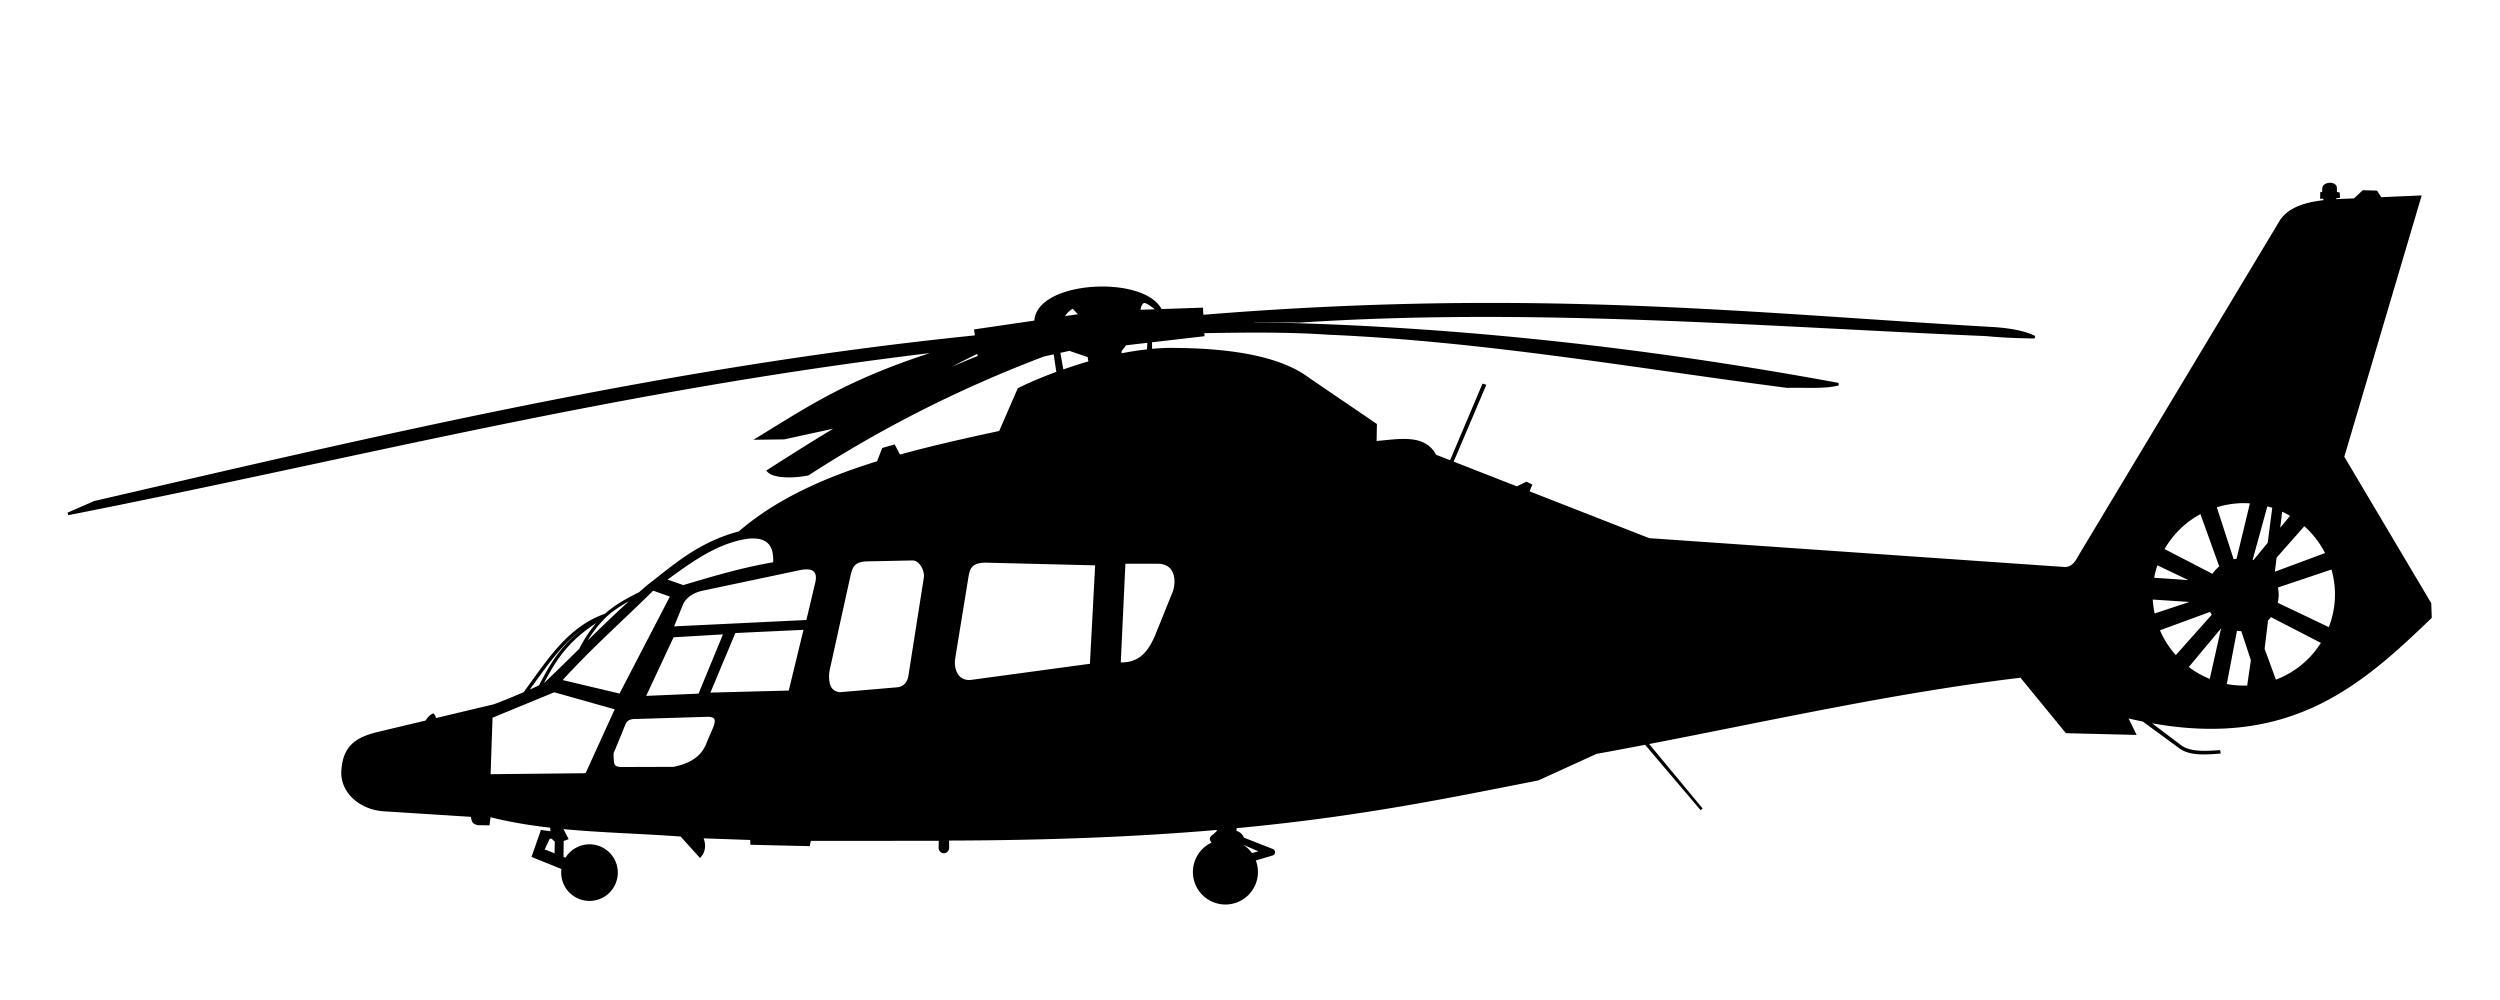 <?xml version="1.0" encoding="UTF-8"?>
<svg width="250mm" height="100mm" version="1.1" viewBox="0 0 250 100" xmlns="http://www.w3.org/2000/svg">
<path transform="scale(.265)" d="m879.06 69.48c-1.117 0.061-2.223 0.632-2.219 1.607l-0.094 1.861-0.693 0.033-0.031 1.529 1.227-0.047-0.02 1.533c-7.119 0.764-13.077 2.639-16.297 7.133l-76.68 127.64c-1.701 3.155-3.646 3.856-5.682 3.66l-156.32-10.857-45.713-17.885 1.076-2.603-1.578-0.758-3.641 1.74-24.5-9.586 12.311-28.961-0.477-0.16-12.252 28.957-5.912-2.312c-4.064-7.963-13.754-5.745-22.602-5.051l0.125-6.691-25.164-17.135c-10.353-7.889-28.091-11.187-50.893-11.338-2.847-0.047-5.789 0.102-8.771 0.389l-0.043-3.459 19.797-2.287-0.064-1.201c15.766-0.256 31.531-0.486 47.297 0.576 59.01 2.552 115.68 12.604 173.15 20.061 6.519-0.189 13.699 0.495 19.32-0.885-75.573-13.934-151.56-22.17-228.09-23.031l7.881-0.959 16.855 0.252c87.384-5.711 173.06 1.382 259.19 5.098 6.166 0.581 12.217 0.815 18.215 0.893-3.32-1.664-8.246-2.817-15.268-3.303-91.57-5.197-173.37-14.835-298.87-4.609l-0.148-2.713-15.457 0.525c-6.336-13-46.963-10.737-47.211 4.279l-22.689 3.32 0.307 2.281c-116.23 11.787-224.31 37.475-332.76 62.539l-9.977 4.357c108.61-21.32 207.37-47.313 330.38-61.789-35.553 11.002-50.491 21.482-69.955 33.314l9.723-0.125 21.471-4.676c-9.403 5.576-18.422 11.304-27.408 17.045 2.22 2.482 9.976 2.285 15 1.25 26.273-17.04 55.569-32.215 88.91-44.889l4.213-0.936 1.137 7.561c-6.019 2.193-11.152 4.423-14.705 6.209l-7.055 16.205c-12.899 2.77-25.726 5.62-38.033 9.049l-2.012-3.824-4.062 1.16-1.951 5.01c-19.863 6.124-38.008 14.165-52.297 26.506-15.469 4.125-24.402 12.481-34.408 20.141-1.075 0.911-2.119 1.836-3.172 2.758-4.395 2.177-9.26 4.824-12.914 8.164-14.251 4.919-22.006 17.922-30.637 29.566-3.67 1.591-7.439 3.149-11.406 4.641l-22.469 5.352c-0.009-0.634-0.102-1.257-0.611-1.824-1.199 0.56-1.876 1.557-2.529 2.572l-17.873 4.258c-7.77 1.89-13.544 4.604-13.75 15.268 0.164 7.223 6.752 13.027 15.18 13.75l33.615 2.143c0.474 1.169-0.063 2.725 2.41 3.125l3.795 0.045 0.402-3.17c7.647 1.961 15.478 3.227 23.406 4.121l0.172 2.371-3.801-0.51-3.26 9.33 11.221 4.541a10.179 10.179 0 0 0-0.148 1.666 10.179 10.179 0 0 0 10.178 10.178 10.179 10.179 0 0 0 10.18-10.178 10.179 10.179 0 0 0-10.18-10.18 10.179 10.179 0 0 0-8.836 5.143l-1.471-0.578 0.066-6.707h0.107l1.562-0.58-2.111-4.102c14.971 1.474 30.251 1.769 45.311 2.908l7.07 7.828c1.618-1.895 1.875-4.278 0.633-7.197l18.781 0.664 0.096 1.799 21.496 0.504 0.41-1.988 49.207-0.014-0.09 3.125c0.148 2.111 2.828 2.049 2.99 0.043l-0.043-3.258c40.976-0.1 73.972-1.635 102.03-4.057l0.023 1.154-1.473 1.385c-1.274 0.754-1.624 1.596-0.402 2.588l0.088 0.424a11.775 11.775 0 0 0-7.246 10.857 11.775 11.775 0 0 0 11.775 11.775 11.775 11.775 0 0 0 11.773-11.775 11.775 11.775 0 0 0-0.984-4.676l6.959-2.051c0.618-0.181 0.8-1.263-0.355-1.607l-10.805-4.24c-0.348-1.161-1.159-1.811-2.098-2.322l-0.805 0.045 0.039-2.139c47.019-4.405 80.019-11.33 114.2-18.041l21.945-10.016c6.232-1.128 12.465-2.303 18.697-3.5l21.141 24.904-20.734-24.98c47.086-9.055 94.174-19.629 141.26-25.213l17.172 20.961 25.633 0.631-3.156-6.439c2.22 0.542 4.383 1.01 6.518 1.441l13.855 10.158c3.344 2.401 7.823 2.501 14.752 1.922l-0.049-0.309c-5.033 0.34-10.828 0.719-14.488-1.867l-12.766-9.654c53.82 10.408 80.765-13.894 107.01-39.109l-0.178-5.18-32.857-55.355 29.07-98.143-14.838 0.643-1.609-2.504-4.924-0.127-3.272 3.055-5.977 0.26c-0.487 0.019-0.954 0.058-1.434 0.084l-0.018-1.348 1.391-0.125-0.064-1.168-1.072-0.127v-1.988c-0.049-1.061-1.179-1.51-2.297-1.449zm-447.12 44.363c1.339 0.143 3.516 2.055 5.385 3.318l-7.502 0.256c0.104-1.361 0.448-2.746 1.518-3.482 0.173-0.088 0.374-0.116 0.6-0.092zm-26.994 2.082 2.822 3.01-6.736 0.986c0.801-1.817 2.219-3.234 3.914-3.996zm28.533 12.883-0.17 3.478c-3.49 0.371-7.026 0.927-10.541 1.639v-1.598l1.875-2.5 8.836-1.02zm-29.906 3.072 7.32 2.5 0.369 2.369c-3.636 1.038-7.128 2.166-10.396 3.32l-1.299-7.299 4.006-0.891zm-34.363 0.902 0.166 1.24 1.178 0.221c-8.121 3.181-15.758 6.555-23.033 10.07 6.686-3.904 13.847-7.756 21.689-11.531zm477.49 56.582a34.927 34.927 0 0 1 2.939 0.146l-5.244 21.783a13.259 13.259 0 0 0-1.832 0.357l-6.662-20.531a34.927 34.927 0 0 1 10.799-1.756zm8.545 1.107a34.927 34.927 0 0 1 2.756 0.811l-1.793 13.781-5.688 6.871a13.259 13.259 0 0 0-1.078-0.328l5.803-21.135zm5.541 1.885a34.927 34.927 0 0 1 4.131 2.186l-5.156 6.229 1.025-8.414zm-30.164 0.943 7.42 20.621a13.259 13.259 0 0 0-3.012 3.256l-18.895-9.771a34.927 34.927 0 0 1 14.486-14.105zm38.891 4.568a34.927 34.927 0 0 1 8.553 11.113l-20.217 7.51 0.764-6.271 10.9-12.352zm-585.22 4.82c7.966 0.089 8.1 6.259 7.959 9.914-11.577 1.933-22.996 5.295-34.408 8.713l-7.016-2.449c8.227-5.867 19.307-14.619 31.764-16.113 0.603-0.051 1.17-0.07 1.701-0.064zm60.174 8.299c3.092 0.136 5.092 4.527 4.643 7.055l-5.715 36.338c-0.436 4.075-2.844 5.485-5.535 5.537l-20.715 1.785c-5.02-0.212-5.014-5.434-4.643-8.482l8.125-36.875c0.744-2.444 1.5-4.881 6.428-5l17.412-0.357zm27.07 0.846c0.38-0.009 0.783-0.005 1.211 0.012l41.037 1.01-2.019 38.07-45.205 6.125c-5.526 0.633-7.314-4.649-6.566-8.902l4.926-30.242c0.505-2.902 0.919-5.931 6.617-6.072zm52.662 0.404h13.035c7.027 0.295 7.141 7.437 5.803 11.16l-6.785 16.787c-2.923 6.703-6.613 10.578-13.84 10.268l1.787-38.215zm389.62 0.398 14.543 6.947-16.064-1.103a34.927 34.927 0 0 1 1.522-5.844zm66.311 1.643a34.927 34.927 0 0 1 1.496 10.014 34.927 34.927 0 0 1-2.555 13.045l-20.131-9.596a13.259 13.259 0 0 0 0.438-3.316 13.259 13.259 0 0 0-0.371-3.051l21.123-7.096zm-25.125 0.027-0.033 0.268a13.259 13.259 0 0 0-0.111-0.104l0.145-0.164zm-550.57 0.064c4.436 0.069 4.16 3.485 3.732 5.43l-3.473 14.646-51.076 2.463 3.789-9.281c1.226-2.479 3.941-4.386 7.449-5.176l37.375-7.893c0.839-0.141 1.569-0.199 2.203-0.189zm-58.076 7.955 7.133 2.525-19.445 37.439-22.664-5.367c11.283-12.472 23.318-23.065 34.977-34.598zm-5.662 2.242c-7.396 6.519-14.31 13.28-21.189 20.059 1.701-3.145 4.243-7.611 9.104-12.318 3.297-3.06 7.864-5.615 12.086-7.74zm571.13 1.148 16.955 1.107-16.068 5.322a34.927 34.927 0 0 1-0.887-6.43zm22.41 4.572a13.259 13.259 0 0 0 1.029 1.721l-14.201 15.953a34.927 34.927 0 0 1-6.643-10.408l19.814-7.266zm22.578 1.951 19.699 10.164a34.927 34.927 0 0 1-17.982 14.717l-4.471-12.223 1.334-10.998a13.259 13.259 0 0 0 1.42-1.66zm-628.53 0.07c-15.41 8.824-19.801 17.818-24.551 26.729-1.748 0.794-3.516 1.582-5.307 2.361 8.503-11.519 16.355-24.278 29.857-29.09zm-0.439 0.455c-4.924 4.935-7.313 9.439-8.902 12.416-4.429 4.365-8.858 8.73-13.4 13.039-0.471 0.216-0.951 0.429-1.424 0.645 4.658-8.754 9.086-17.567 23.727-26.1zm611 2.732a13.259 13.259 0 0 0 0.152 0.092l-4.769 21.283a34.927 34.927 0 0 1-8.988-5.08l13.605-16.295zm12.879 0.93-0.217 1.49-0.438-1.197a13.259 13.259 0 0 0 0.654-0.293zm-547.88 0.721-5.805 23.93-30.713 0.803 9.82-23.482 26.697-1.25zm539.89 0.309a13.259 13.259 0 0 0 2.389 0.229 13.259 13.259 0 0 0 0.006 0l3.766 11.393-1.459 10.078a34.927 34.927 0 0 1-1.73 0.062 34.927 34.927 0 0 1-6.992-0.709l4.021-21.053zm-570.15 1.389-9.645 23.393-20.893 0.893 10.805-23.125 19.732-1.16zm578.99 18.336 0.475 1.438a34.927 34.927 0 0 1-0.664 0.123l0.189-1.561zm-643.46 3.531 23.549 6.629-11.363 24.938-36.682 0.379 0.758-22.16 23.738-9.785zm57.957 9.279c3.909 0.004 3.476 2.326 2.4 4.988l-2.273 5.24c-1.976 5.768-6.835 8.422-13.006 9.66l-20.141 0.062c-1.308-0.219-2.734-0.185-2.904-2.842l-0.125-2.398c0.002-0.834 0.435-1.495 0.883-2.588l3.662-8.965c0.817-1.976 2.561-2.365 4.547-2.338l26.957-0.82zm-58.67 45.979 0.004 0.062 0.982 0.938h0.473l-0.1 5.762-4.883-1.922 2.232-4.777 1.291-0.062zm260.23 2.027 7.725 3.393-4.146 1.102a11.775 11.775 0 0 0-5.08-4.234l1.502-0.26z" stroke="#000" stroke-width="1px"/>
</svg>
